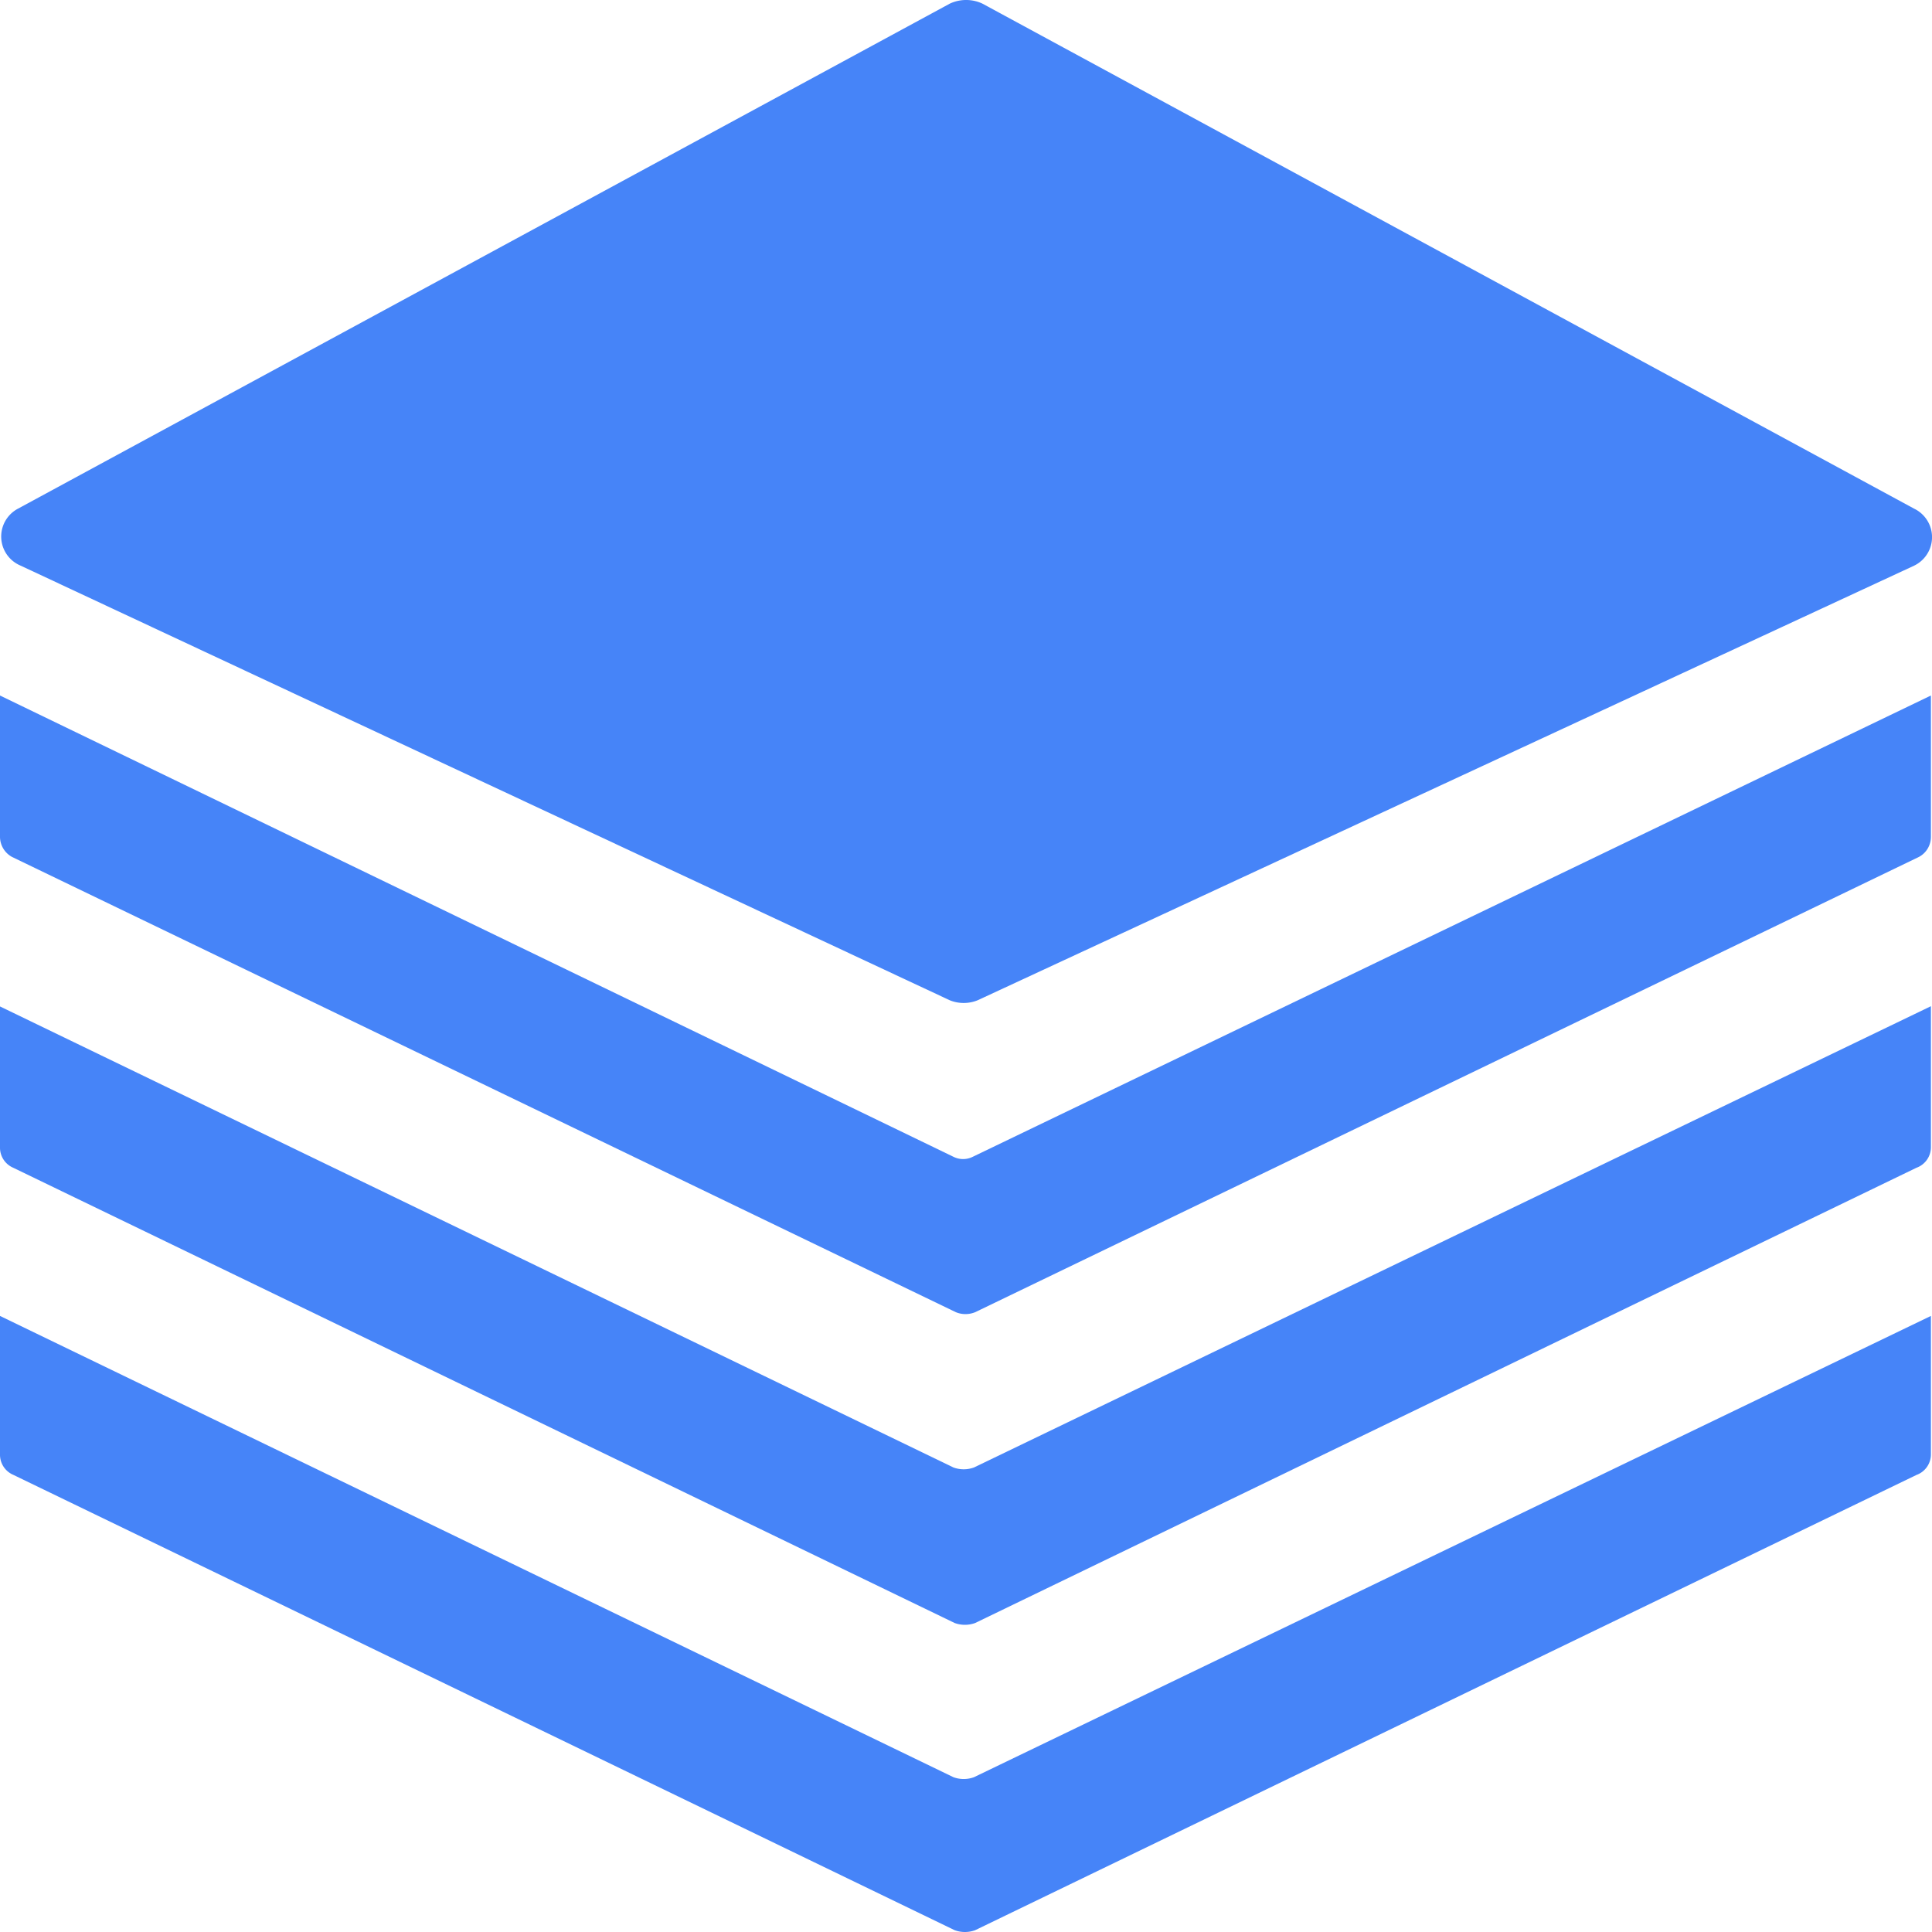 <svg width="16" height="16" viewBox="0 0 16 16" xmlns="http://www.w3.org/2000/svg">
    <g fill="#4684F8" fill-rule="nonzero">
        <path d="M0 5.76v1.167a.191.191 0 0 0 .1.17l7.816 3.77c.051.021.108.021.16 0l7.815-3.77c.063-.033.101-.099.1-.17V5.76L8.056 9.58a.179.179 0 0 1-.16 0L0 5.76z"/>
        <path d="M0 8.334V9.5a.181.181 0 0 0 .11.171l7.796 3.77c.055.02.115.02.17 0l7.795-3.77a.181.181 0 0 0 .12-.17V8.333l-7.925 3.82a.248.248 0 0 1-.17 0L0 8.335z"/>
        <path d="M0 10.898v1.146a.181.181 0 0 0 .11.17l7.796 3.771c.055.02.115.02.17 0l7.795-3.77a.181.181 0 0 0 .12-.171v-1.146l-7.925 3.82a.248.248 0 0 1-.17 0L0 10.898zM.15 4.212 7.866.03a.318.318 0 0 1 .27 0l7.715 4.182a.262.262 0 0 1 0 .473L8.096 8.284a.308.308 0 0 1-.23 0L.17 4.684a.261.261 0 0 1-.02-.472z"/>
    </g>
</svg>
